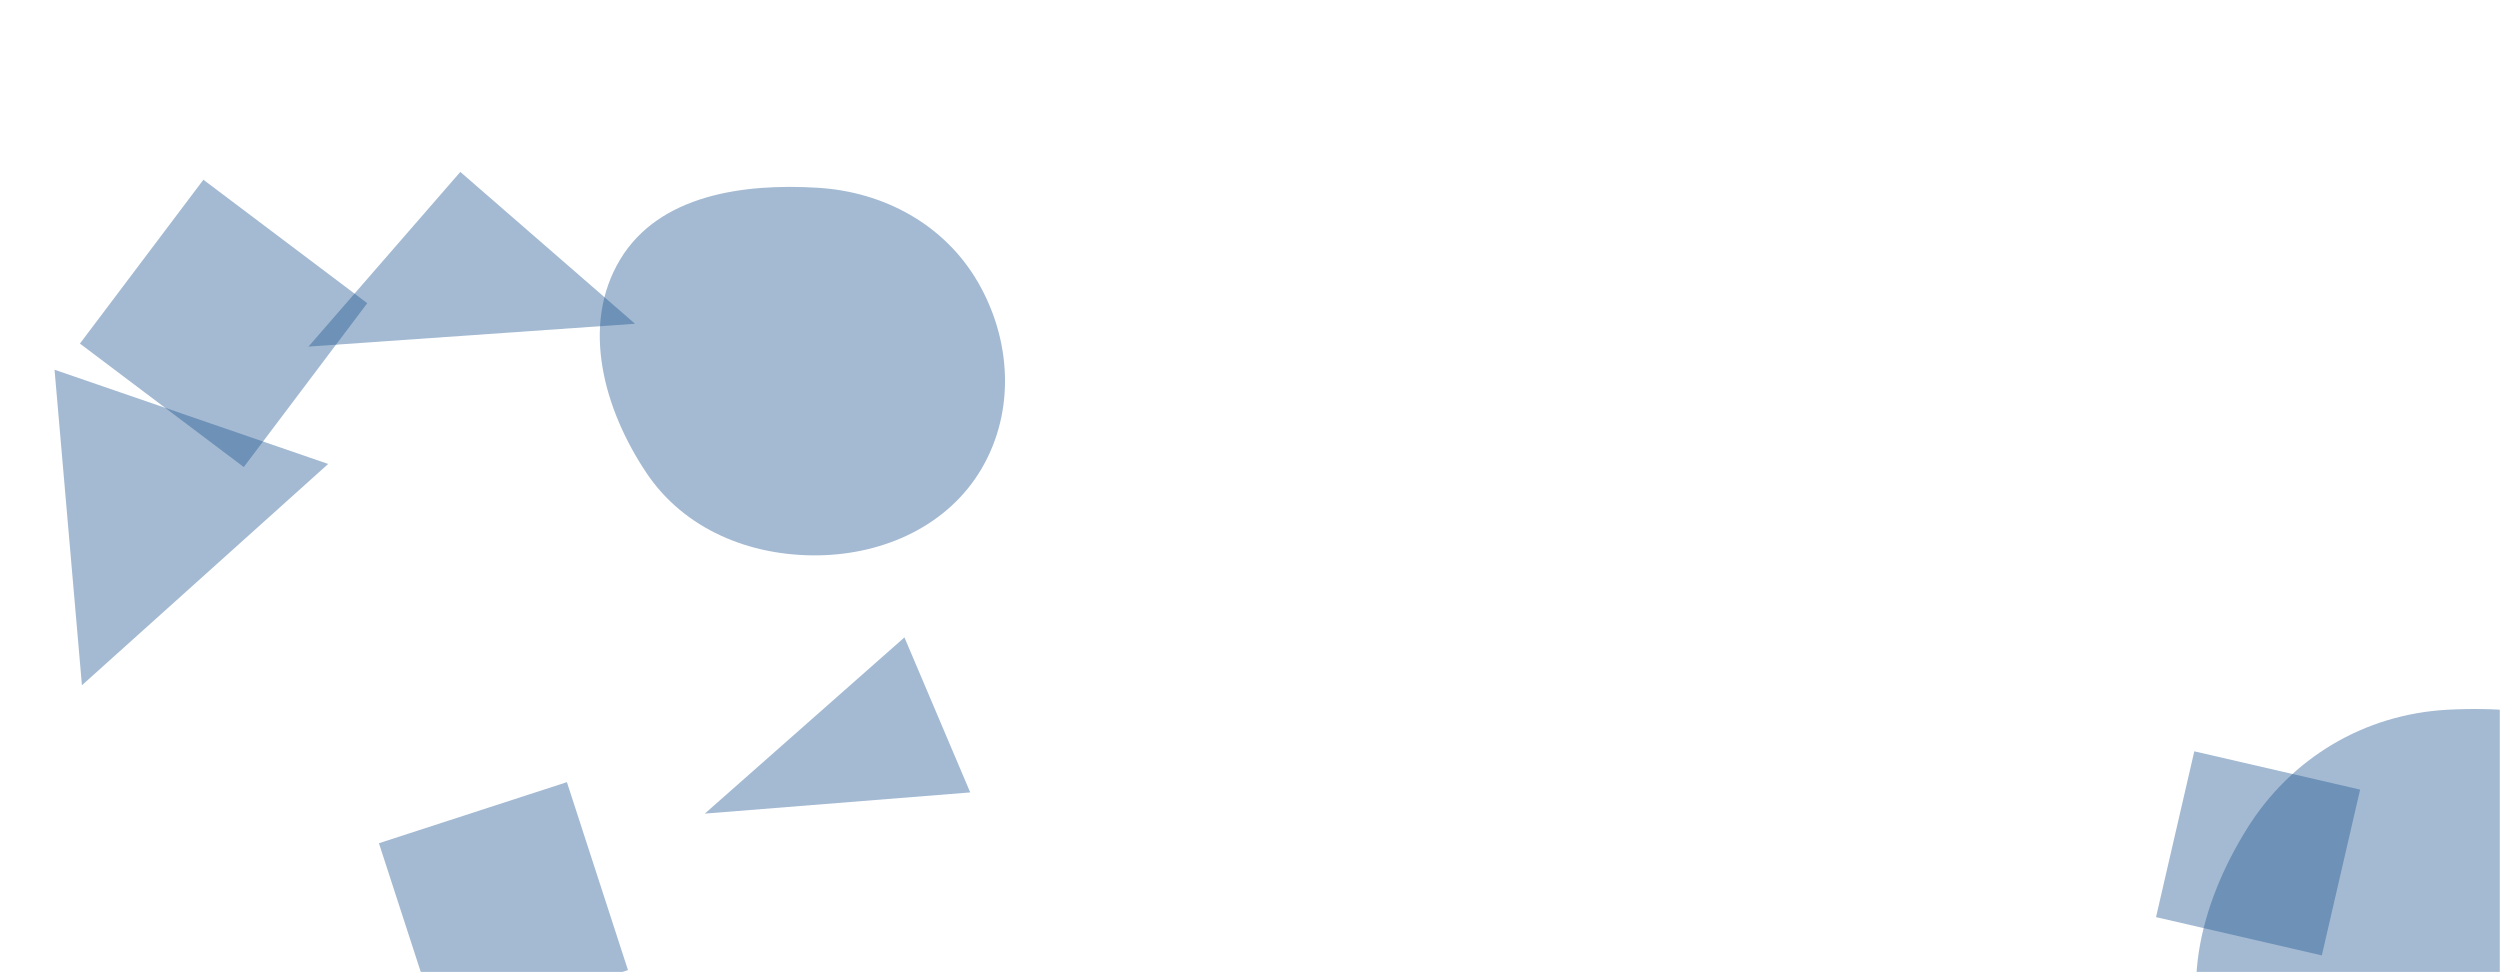 <svg xmlns="http://www.w3.org/2000/svg" version="1.1" xmlns:xlink="http://www.w3.org/1999/xlink" xmlns:svgjs="http://svgjs.com/svgjs" width="1440" height="560" preserveAspectRatio="none" viewBox="0 0 1440 560">
    <g mask="url(&quot;#SvgjsMask1006&quot;)" fill="none">
        <path d="M1409.734,680.91C1457.517,678.805,1496.905,649.341,1522.697,609.062C1551.205,564.542,1574.962,509.488,1548.988,463.444C1522.73,416.897,1463.098,405.928,1409.734,408.813C1361.875,411.4,1319.691,436.546,1294.325,477.212C1267.183,520.726,1252.823,575.219,1278.104,619.84C1303.659,664.946,1357.942,683.192,1409.734,680.91" fill="rgba(28, 83, 142, 0.4)" class="triangle-float2"></path>
        <path d="M471.238,319.882C509.402,319.356,546.334,302.664,565.546,269.684C584.88,236.495,582.461,195.373,563.094,162.203C543.896,129.323,509.239,110.526,471.238,108.166C428.009,105.481,379.592,112.32,357.24,149.419C334.406,187.319,347.723,235.566,372.32,272.346C394.116,304.938,432.033,320.422,471.238,319.882" fill="rgba(28, 83, 142, 0.4)" class="triangle-float1"></path>
        <path d="M1263.917 432.762L1241.868 528.263 1337.37 550.312 1359.418 454.81z" fill="rgba(28, 83, 142, 0.4)" class="triangle-float1"></path>
        <path d="M265.145 99.018L177.673 199.643 365.77 186.49z" fill="rgba(28, 83, 142, 0.4)" class="triangle-float1"></path>
        <path d="M326.538 450.514L218.261 485.695 253.442 593.972 361.719 558.791z" fill="rgba(28, 83, 142, 0.4)" class="triangle-float2"></path>
        <path d="M46.031 197.907L140.413 269.029 211.534 174.647 117.153 103.525z" fill="rgba(28, 83, 142, 0.4)" class="triangle-float3"></path>
        <path d="M47.192 394.702L189.031 267.234 31.412 212.962z" fill="rgba(28, 83, 142, 0.4)" class="triangle-float1"></path>
        <path d="M558.857 456.433L520.953 367.136 405.959 468.642z" fill="rgba(28, 83, 142, 0.4)" class="triangle-float2"></path>
    </g>
    <defs>
        <mask id="SvgjsMask1006">
            <rect width="1440" height="560" fill="#ffffff"></rect>
        </mask>
        <style>
            @keyframes float1 {
                0%{transform: translate(0, 0)}
                50%{transform: translate(-10px, 0)}
                100%{transform: translate(0, 0)}
            }

            .triangle-float1 {
                animation: float1 5s infinite;
            }

            @keyframes float2 {
                0%{transform: translate(0, 0)}
                50%{transform: translate(-5px, -5px)}
                100%{transform: translate(0, 0)}
            }

            .triangle-float2 {
                animation: float2 4s infinite;
            }

            @keyframes float3 {
                0%{transform: translate(0, 0)}
                50%{transform: translate(0, -10px)}
                100%{transform: translate(0, 0)}
            }

            .triangle-float3 {
                animation: float3 6s infinite;
            }
        </style>
    </defs>
</svg>

